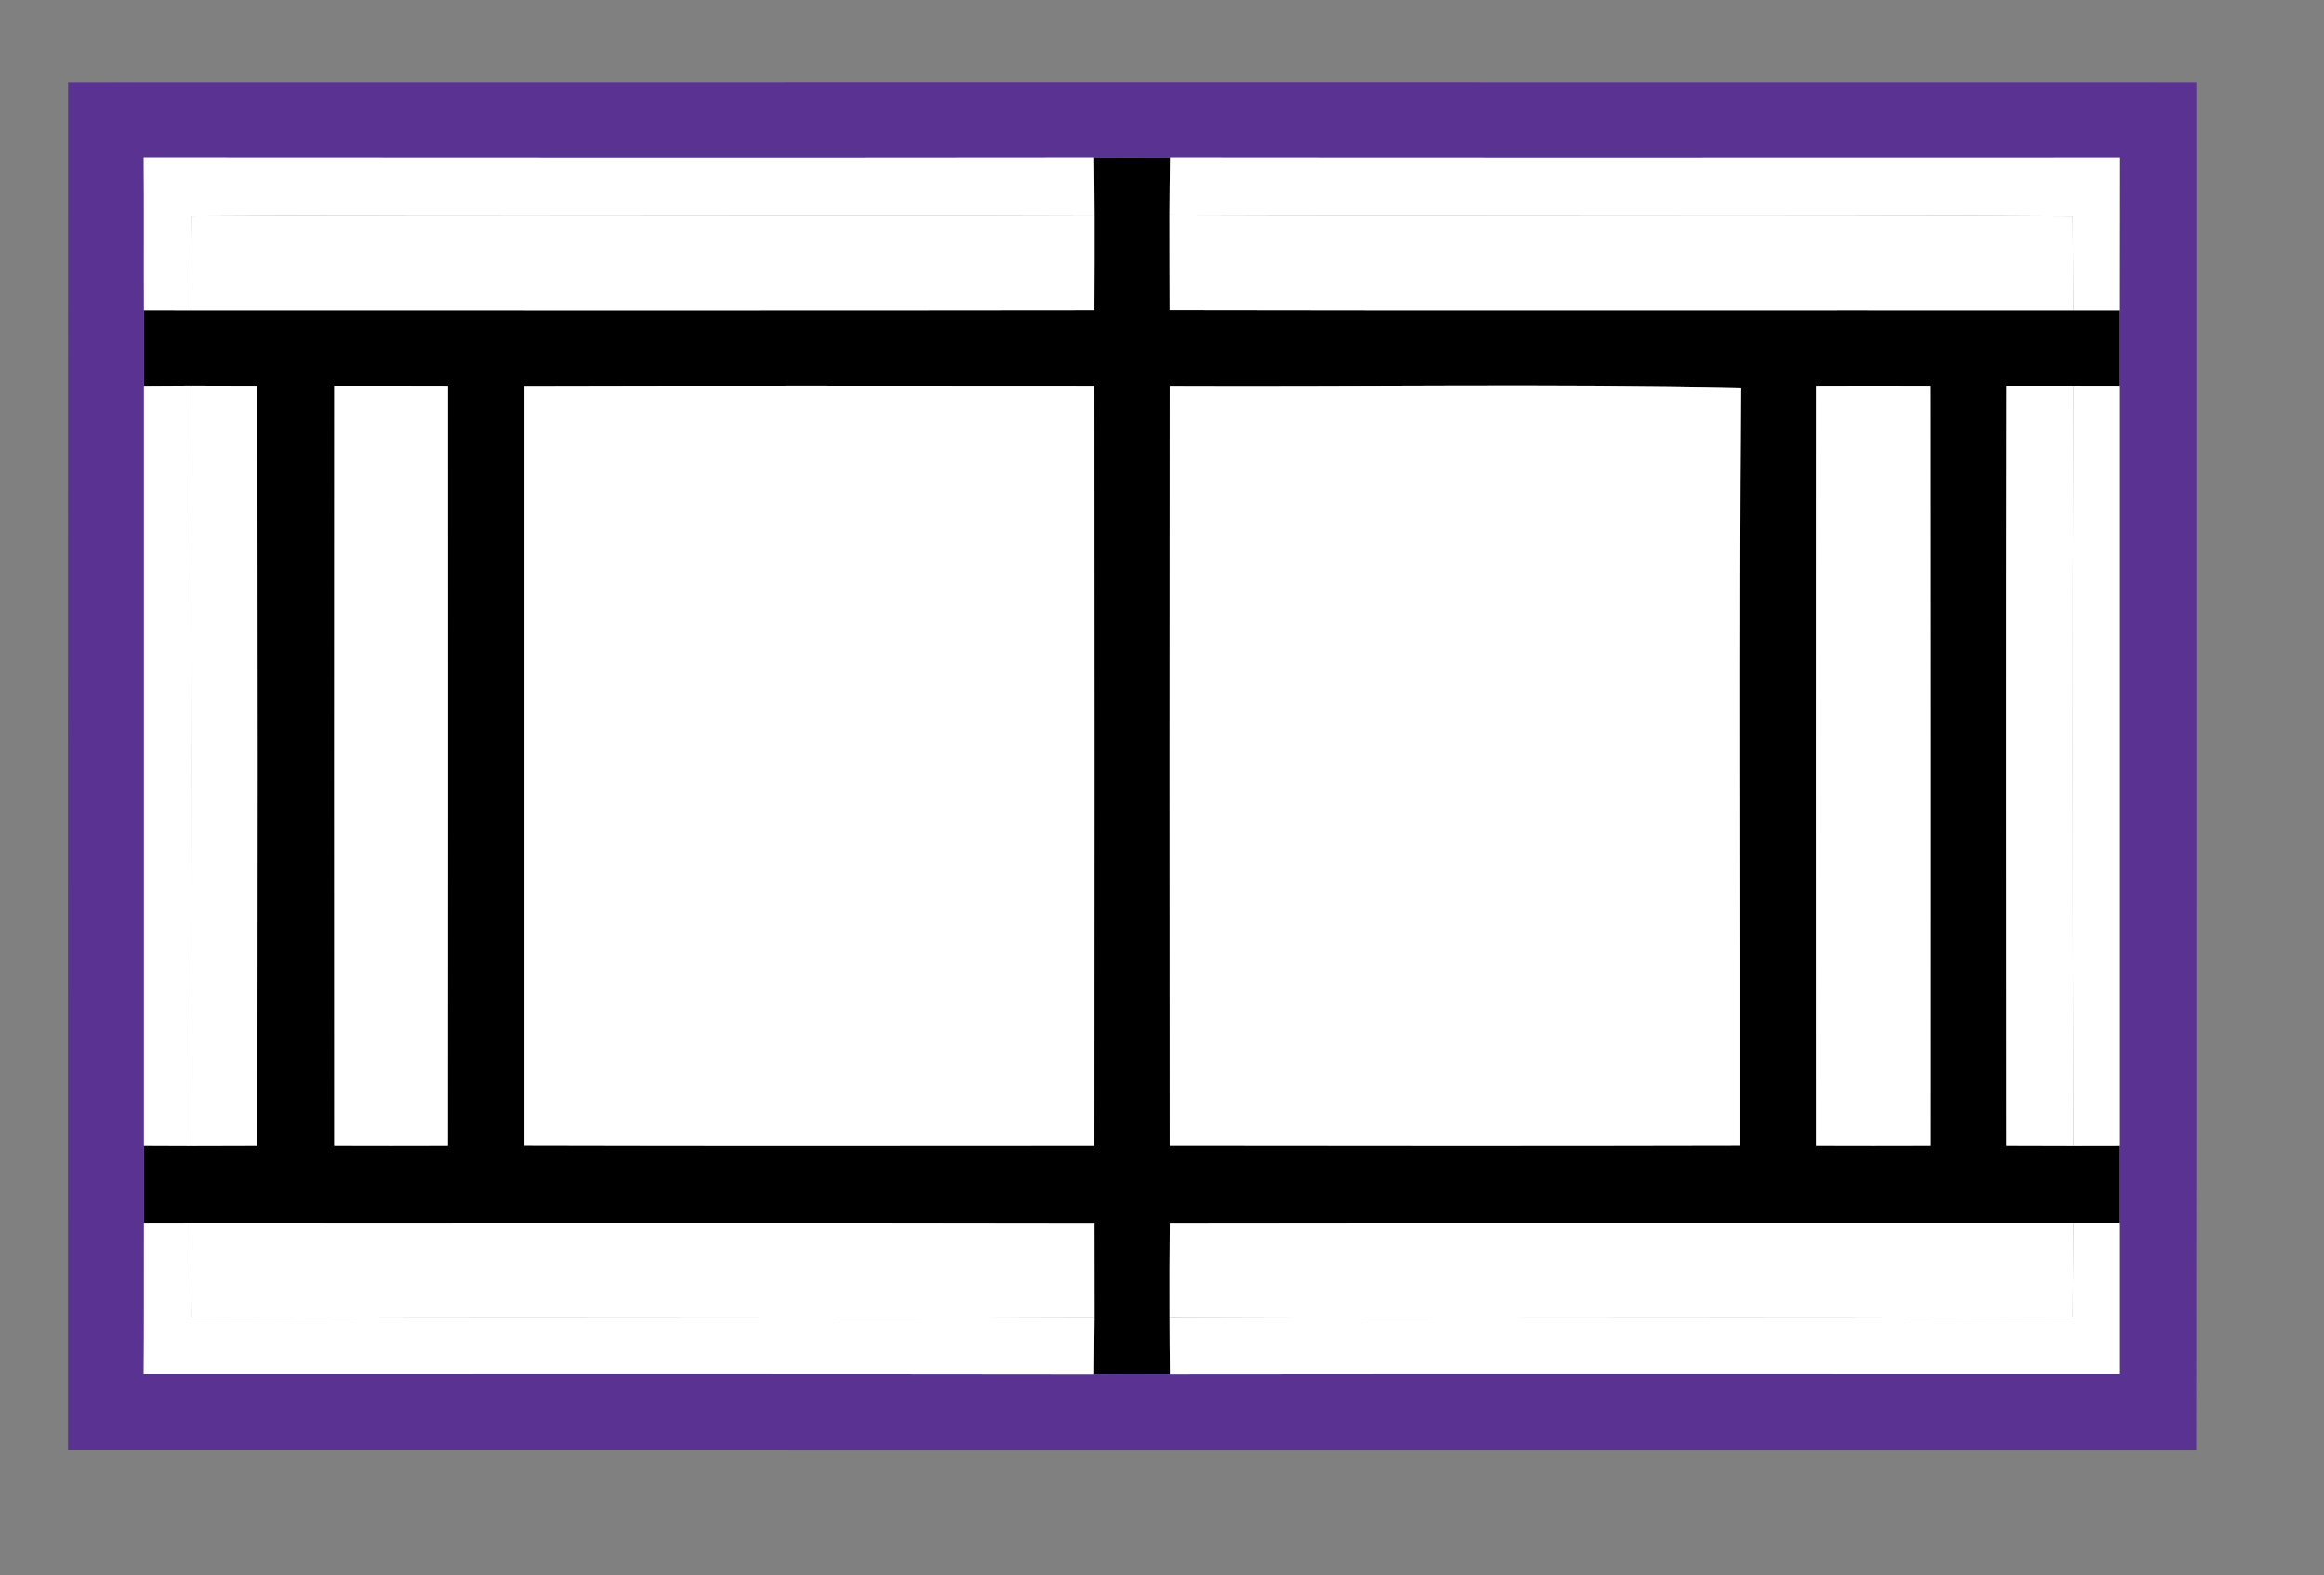 <!--
<?xml version="1.0" encoding="UTF-8"?>
<!DOCTYPE svg PUBLIC "-//W3C//DTD SVG 1.1//EN" "http://www.w3.org/Graphics/SVG/1.1/DTD/svg11.dtd">
-->
<svg width="273pt" height="185pt" viewBox="0 0 273 185" version="1.1" xmlns="http://www.w3.org/2000/svg">
	<rect x="0" y="0" width="273" height="185" fill="#808080" stroke="none"/>
	<g id="#fbfbfdff">
		<path fill="#000" opacity="1.00" d=" M 128.49 18.52 C 131.50 18.54 134.51 18.54 137.52 18.52 C 137.48 20.75 137.46 22.99 137.45 25.22 C 137.46 28.94 137.45 32.66 137.47 36.37 C 172.84 36.44 208.20 36.38 243.56 36.40 C 245.38 36.40 247.21 36.40 249.03 36.40 C 249.04 39.37 249.04 42.35 249.03 45.33 C 247.21 45.33 245.38 45.32 243.56 45.32 C 240.94 45.31 238.32 45.32 235.70 45.32 C 235.65 75.08 235.67 104.84 235.69 134.60 C 238.31 134.61 240.94 134.62 243.57 134.62 C 245.38 134.61 247.21 134.61 249.03 134.61 C 249.04 137.60 249.04 140.60 249.03 143.60 C 247.21 143.60 245.39 143.60 243.57 143.60 C 208.21 143.61 172.85 143.57 137.49 143.62 C 137.45 147.34 137.45 151.06 137.46 154.78 C 137.46 156.99 137.48 159.20 137.51 161.41 C 134.51 161.39 131.50 161.39 128.49 161.42 C 128.52 159.20 128.54 156.98 128.55 154.77 C 128.55 151.05 128.55 147.34 128.54 143.63 C 93.17 143.56 57.81 143.62 22.44 143.60 C 20.60 143.60 18.75 143.60 16.91 143.61 C 16.91 140.60 16.91 137.60 16.91 134.60 C 18.75 134.60 20.59 134.61 22.43 134.62 C 25.03 134.62 27.64 134.61 30.24 134.60 C 30.28 104.84 30.28 75.09 30.24 45.33 C 27.64 45.32 25.03 45.31 22.43 45.31 C 20.59 45.32 18.75 45.33 16.91 45.34 C 16.91 42.36 16.91 39.37 16.91 36.39 C 18.75 36.40 20.59 36.40 22.43 36.40 C 57.80 36.39 93.16 36.43 128.53 36.38 C 128.56 32.66 128.55 28.95 128.55 25.23 C 128.55 22.99 128.52 20.75 128.49 18.52 M 39.26 45.32 C 39.25 75.08 39.24 104.84 39.26 134.60 C 43.71 134.61 48.16 134.62 52.60 134.60 C 52.63 104.84 52.62 75.09 52.61 45.33 C 48.16 45.31 43.71 45.32 39.26 45.32 M 61.60 45.35 C 61.61 75.09 61.60 104.84 61.60 134.58 C 83.91 134.64 106.22 134.61 128.53 134.60 C 128.56 104.84 128.54 75.09 128.53 45.33 C 106.22 45.32 83.91 45.29 61.60 45.35 M 137.48 45.34 C 137.46 75.09 137.46 104.84 137.48 134.59 C 159.79 134.62 182.11 134.63 204.42 134.58 C 204.46 104.90 204.28 75.21 204.51 45.53 C 182.18 45.06 159.82 45.44 137.48 45.34 M 213.40 45.33 C 213.39 75.09 213.38 104.84 213.40 134.60 C 217.85 134.62 222.30 134.61 226.75 134.60 C 226.76 104.85 226.76 75.09 226.74 45.33 C 222.29 45.31 217.84 45.31 213.40 45.33 Z" />
	</g>
	<g id="#5a3392ff">
		<path fill="#5a3392" opacity="1.00" d=" M 8.00 9.65 C 91.33 9.64 174.67 9.63 258.01 9.65 C 258.00 63.22 258.04 116.79 257.99 170.36 C 174.66 170.35 91.33 170.37 7.99 170.35 C 7.99 116.78 7.98 63.21 8.00 9.65 M 16.88 18.52 C 16.93 24.48 16.88 30.44 16.91 36.39 C 16.91 39.37 16.91 42.36 16.91 45.34 C 16.90 75.09 16.90 104.85 16.91 134.60 C 16.91 137.60 16.91 140.60 16.91 143.61 C 16.89 149.54 16.93 155.47 16.88 161.40 C 54.09 161.40 91.29 161.37 128.49 161.42 C 131.50 161.39 134.51 161.39 137.51 161.41 C 174.69 161.37 211.86 161.40 249.03 161.40 C 249.04 155.47 249.04 149.53 249.03 143.60 C 249.04 140.60 249.04 137.60 249.03 134.61 C 249.04 104.85 249.04 75.09 249.03 45.33 C 249.04 42.35 249.04 39.37 249.03 36.40 C 249.05 30.44 249.03 24.49 249.05 18.53 C 211.87 18.53 174.70 18.56 137.52 18.52 C 134.51 18.54 131.50 18.54 128.49 18.52 C 91.28 18.56 54.08 18.54 16.88 18.52 Z" />
	</g>
	<g id="#29a3ecff">
		<path fill="#fff" opacity="1.00" d=" M 16.88 18.52 C 54.08 18.54 91.28 18.56 128.49 18.52 C 128.52 20.75 128.55 22.99 128.55 25.23 C 93.21 25.36 57.86 25.12 22.52 25.34 C 22.49 29.03 22.45 32.72 22.43 36.40 C 20.59 36.40 18.75 36.40 16.91 36.39 C 16.88 30.44 16.93 24.48 16.88 18.52 Z" />
		<path fill="#fff" opacity="1.00" d=" M 137.52 18.52 C 174.70 18.56 211.87 18.53 249.05 18.53 C 249.03 24.49 249.05 30.44 249.03 36.40 C 247.21 36.40 245.38 36.40 243.56 36.40 C 243.55 32.72 243.51 29.03 243.49 25.35 C 208.15 25.11 172.80 25.36 137.45 25.22 C 137.46 22.99 137.48 20.75 137.52 18.52 Z" />
		<path fill="#fff" opacity="1.00" d=" M 16.91 45.34 C 18.75 45.33 20.59 45.32 22.43 45.31 C 22.53 75.08 22.54 104.85 22.43 134.62 C 20.59 134.61 18.75 134.60 16.91 134.60 C 16.90 104.85 16.90 75.09 16.91 45.34 Z" />
		<path fill="#fff" opacity="1.00" d=" M 243.56 45.32 C 245.38 45.32 247.21 45.33 249.03 45.33 C 249.04 75.09 249.04 104.85 249.03 134.61 C 247.21 134.61 245.38 134.61 243.57 134.62 C 243.47 104.85 243.47 75.08 243.56 45.32 Z" />
		<path fill="#fff" opacity="1.00" d=" M 16.91 143.61 C 18.75 143.60 20.60 143.60 22.44 143.60 C 22.45 147.28 22.49 150.97 22.51 154.65 C 57.86 154.89 93.20 154.64 128.55 154.77 C 128.54 156.98 128.52 159.20 128.49 161.42 C 91.29 161.37 54.09 161.40 16.88 161.40 C 16.93 155.47 16.89 149.54 16.91 143.61 Z" />
		<path fill="#fff" opacity="1.00" d=" M 243.57 143.60 C 245.39 143.60 247.21 143.60 249.03 143.60 C 249.04 149.53 249.04 155.47 249.03 161.40 C 211.86 161.40 174.69 161.37 137.51 161.41 C 137.48 159.20 137.46 156.99 137.46 154.78 C 172.80 154.63 208.14 154.89 243.49 154.65 C 243.51 150.97 243.55 147.28 243.57 143.60 Z" />
	</g>
	<g id="#3cdef6ff">
		<path fill="#fff" opacity="1.00" d=" M 22.52 25.34 C 57.86 25.12 93.21 25.36 128.55 25.23 C 128.55 28.95 128.56 32.66 128.53 36.38 C 93.16 36.43 57.80 36.39 22.43 36.40 C 22.45 32.72 22.49 29.03 22.52 25.34 Z" />
		<path fill="#fff" opacity="1.00" d=" M 137.45 25.22 C 172.80 25.36 208.15 25.11 243.49 25.35 C 243.51 29.03 243.55 32.72 243.56 36.40 C 208.20 36.38 172.84 36.44 137.47 36.37 C 137.45 32.66 137.46 28.94 137.45 25.22 Z" />
		<path fill="#fff" opacity="1.00" d=" M 39.26 45.32 C 43.71 45.32 48.16 45.31 52.61 45.33 C 52.62 75.09 52.63 104.84 52.60 134.60 C 48.16 134.62 43.71 134.61 39.26 134.60 C 39.24 104.84 39.25 75.08 39.26 45.32 Z" />
		<path fill="#fff" opacity="1.00" d=" M 61.60 45.35 C 83.91 45.29 106.22 45.32 128.53 45.33 C 128.54 75.09 128.56 104.84 128.53 134.60 C 106.22 134.61 83.91 134.64 61.60 134.58 C 61.60 104.84 61.61 75.09 61.60 45.35 Z" />
		<path fill="#fff" opacity="1.00" d=" M 137.48 45.34 C 159.82 45.44 182.18 45.06 204.51 45.53 C 204.28 75.21 204.46 104.90 204.42 134.58 C 182.11 134.63 159.79 134.62 137.48 134.59 C 137.46 104.84 137.46 75.09 137.48 45.34 Z" />
		<path fill="#fff" opacity="1.00" d=" M 213.40 45.33 C 217.84 45.31 222.29 45.31 226.74 45.33 C 226.76 75.09 226.76 104.85 226.75 134.60 C 222.30 134.61 217.85 134.62 213.40 134.60 C 213.38 104.84 213.39 75.09 213.40 45.33 Z" />
		<path fill="#fff" opacity="1.00" d=" M 22.43 45.31 C 25.03 45.31 27.64 45.32 30.24 45.33 C 30.28 75.09 30.28 104.84 30.24 134.60 C 27.64 134.61 25.03 134.62 22.43 134.62 C 22.54 104.85 22.53 75.08 22.43 45.31 Z" />
		<path fill="#fff" opacity="1.00" d=" M 235.70 45.32 C 238.32 45.32 240.94 45.31 243.56 45.32 C 243.47 75.08 243.47 104.85 243.57 134.62 C 240.94 134.62 238.31 134.61 235.69 134.60 C 235.67 104.84 235.65 75.08 235.70 45.32 Z" />
		<path fill="#fff" opacity="1.00" d=" M 22.44 143.60 C 57.81 143.62 93.17 143.56 128.54 143.63 C 128.55 147.34 128.55 151.05 128.55 154.77 C 93.20 154.64 57.86 154.89 22.51 154.65 C 22.49 150.97 22.45 147.28 22.44 143.60 Z" />
		<path fill="#fff" opacity="1.00" d=" M 137.49 143.62 C 172.85 143.57 208.21 143.61 243.57 143.60 C 243.55 147.28 243.51 150.97 243.49 154.65 C 208.14 154.89 172.80 154.63 137.46 154.78 C 137.45 151.06 137.45 147.34 137.49 143.62 Z" />
	</g>
</svg>
